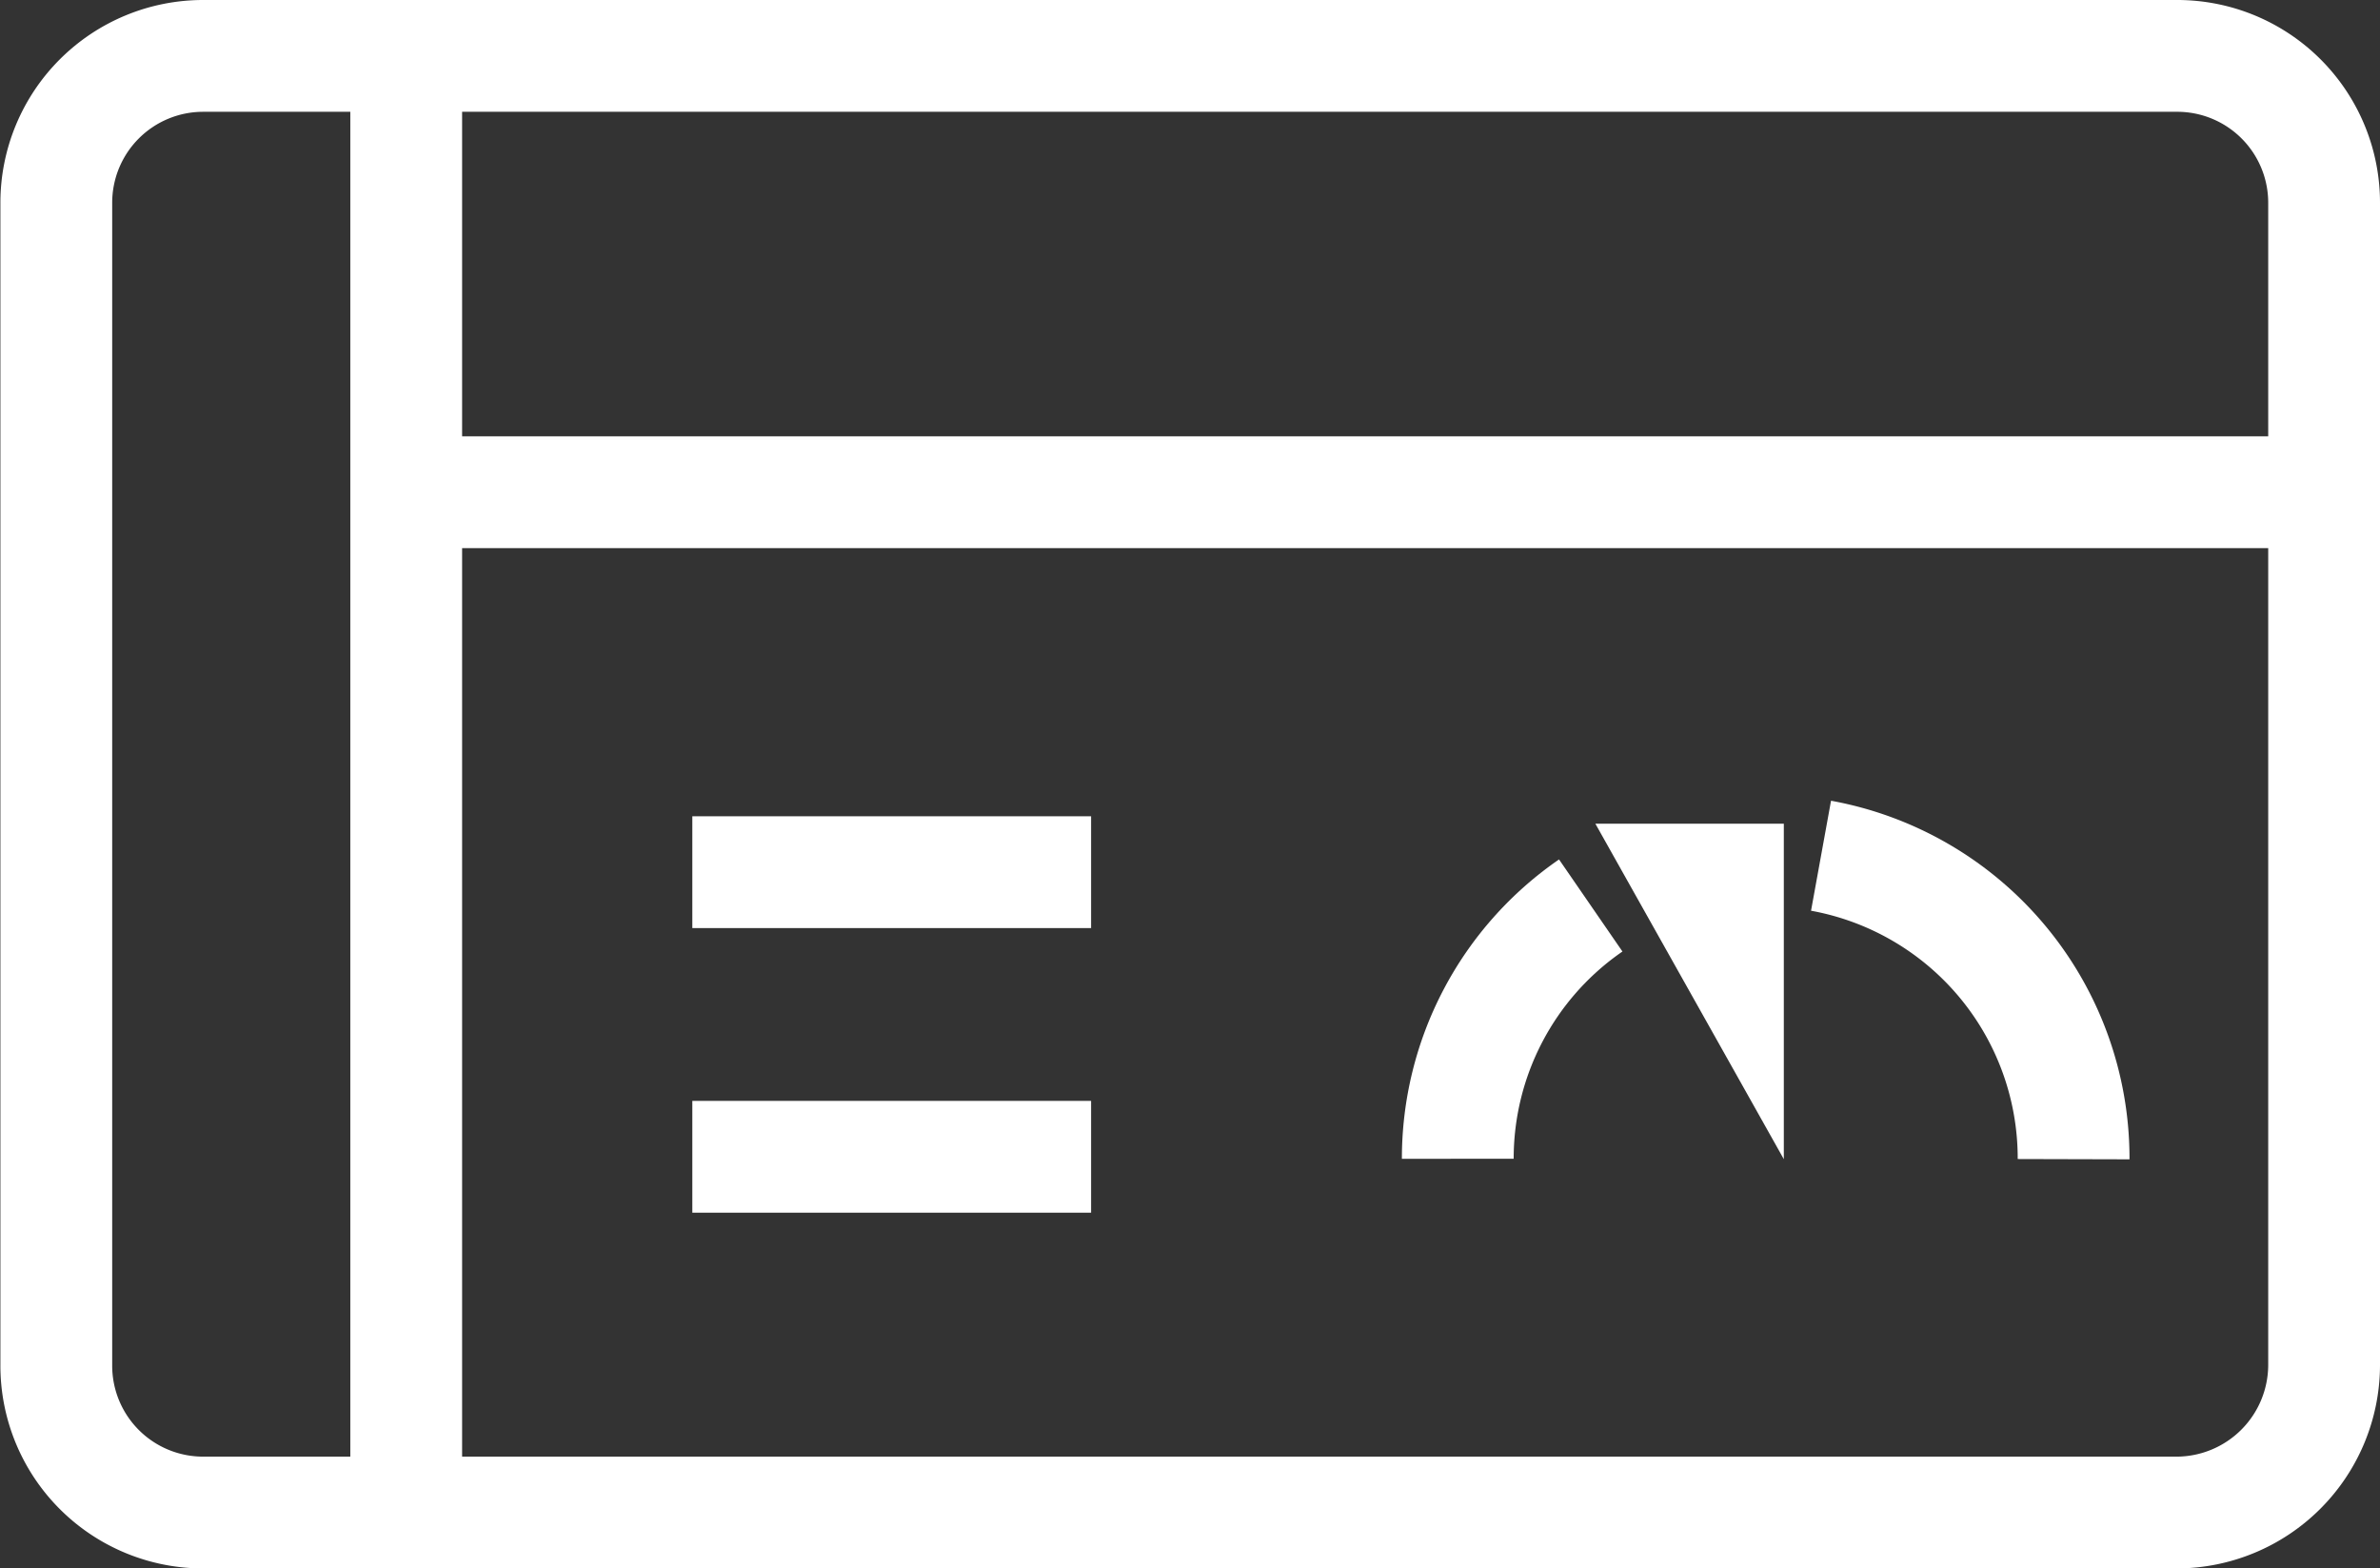 <svg id="Layer_1" data-name="Layer 1" xmlns="http://www.w3.org/2000/svg" viewBox="0 0 298.05 196.41">
  <rect x="0" y="0" width="298.05" height="196.41" fill="#333333" stroke="none"/>
  <title>dashboard</title>
  <path d="M274.59,243.3H27.36A18.39,18.39,0,0,1,9,224.89V79.29A18.39,18.39,0,0,1,27.36,60.89H274.59A18.39,18.39,0,0,1,293,79.29v145.6A18.51,18.51,0,0,1,274.59,243.3Z" transform="translate(-1.95 -53.89)" fill="none" stroke="#fff" stroke-miterlimit="10" stroke-width="14"/>
  <line x1="50.87" y1="7.1" x2="50.87" y2="189.41" fill="none" stroke="#fff" stroke-miterlimit="10" stroke-width="14"/>
  <line x1="50.87" y1="61.64" x2="290.95" y2="61.64" fill="none" stroke="#fff" stroke-miterlimit="10" stroke-width="14"/>
  <path d="M230,161.05a38.52,38.52,0,0,1,31.63,38" transform="translate(-1.95 -53.89)" fill="none" stroke="#fff" stroke-miterlimit="10" stroke-width="14"/>
  <path d="M184.51,199a38.47,38.47,0,0,1,16.65-31.72" transform="translate(-1.95 -53.89)" fill="#fff" stroke="#fff" stroke-miterlimit="10" stroke-width="14"/>
  <line x1="86.7" y1="109.22" x2="136.64" y2="109.22" fill="none" stroke="#fff" stroke-miterlimit="10" stroke-width="14"/>
  <line x1="86.7" y1="144.86" x2="136.64" y2="144.86" fill="none" stroke="#fff" stroke-miterlimit="10" stroke-width="14"/>
  <polygon points="223.39 103.15 223.39 145.16 199.79 103.15 223.39 103.15" fill="#fff"/>
</svg>
